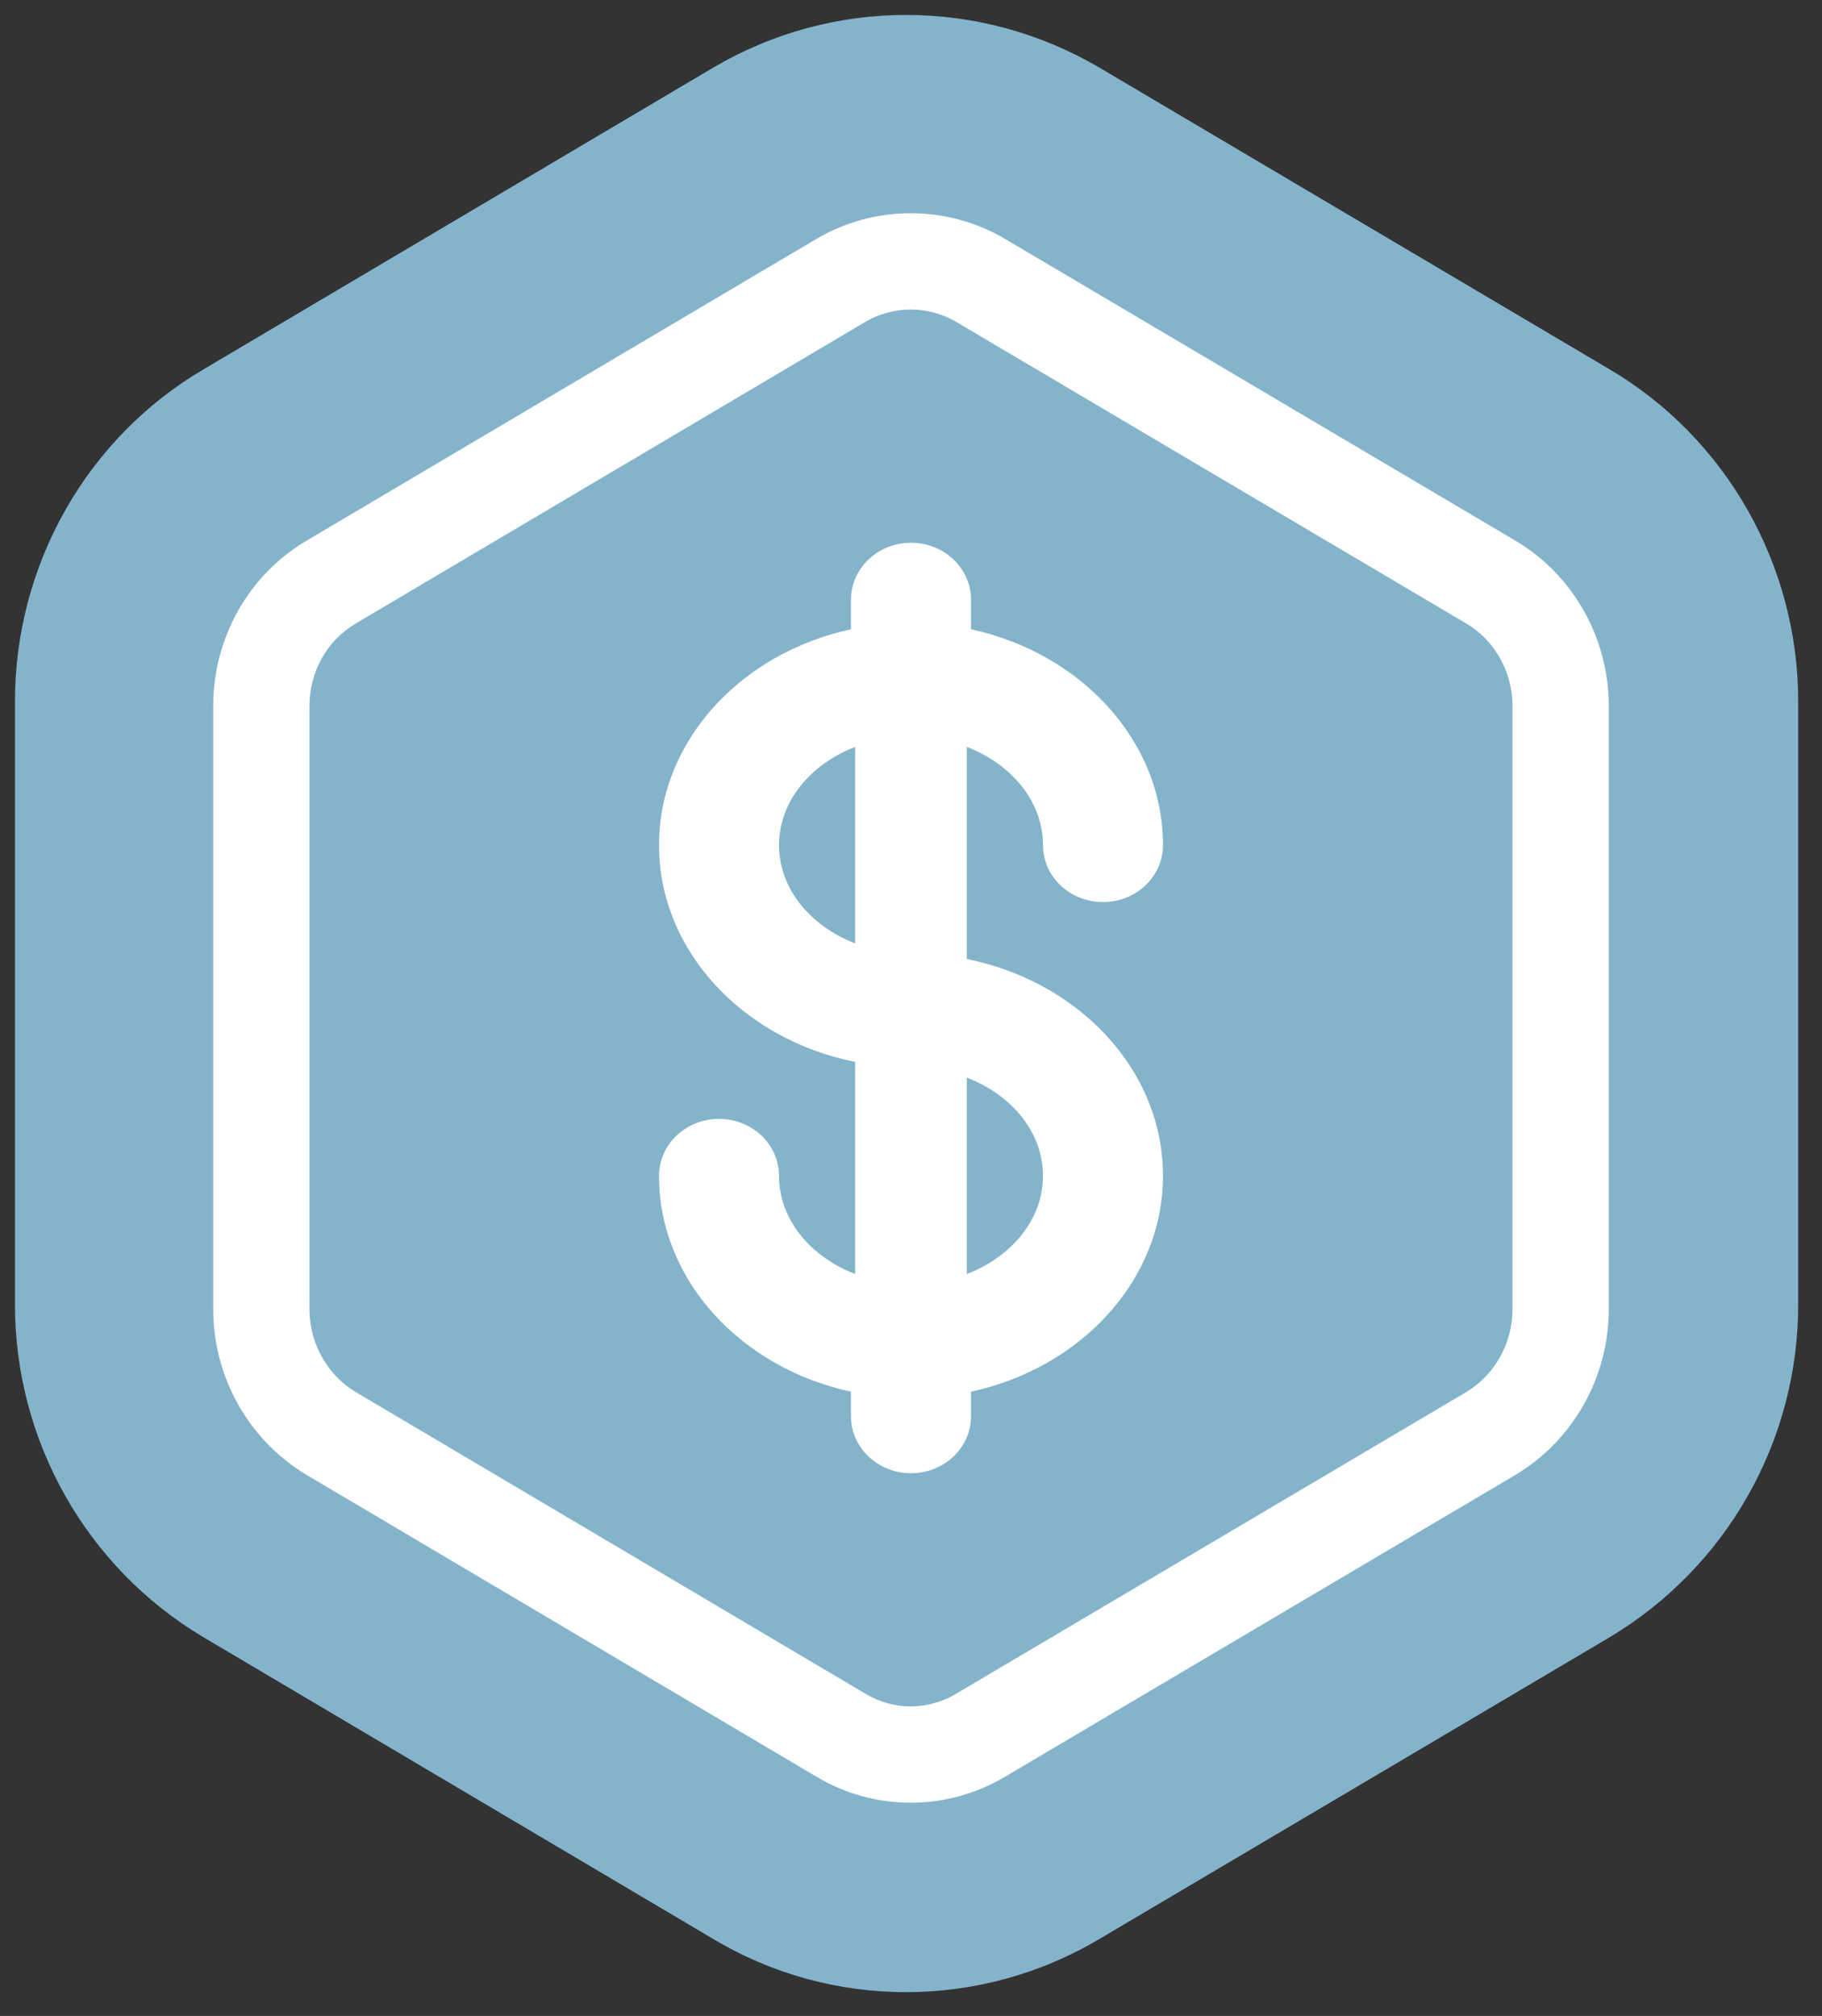 <?xml version="1.0" encoding="UTF-8"?>
<svg width="47px" height="52px" viewBox="0 0 47 52" version="1.1" xmlns="http://www.w3.org/2000/svg" xmlns:xlink="http://www.w3.org/1999/xlink">
    <rect x="0" y="0" width="47" height="52" fill="#333333" stroke="none"/>
    <!-- Generator: Sketch 50.2 (55047) - http://www.bohemiancoding.com/sketch -->
    <title>Group 7</title>
    <desc>Created with Sketch.</desc>
    <defs></defs>
    <g id="Page-1" stroke="none" stroke-width="1" fill="none" fill-rule="evenodd">
        <g id="6degrees---新闻阅读页" transform="translate(-1314, -497)" fill-rule="nonzero">
            <g id="Group-7" transform="translate(1314, 437)">
                <path d="M1.293,33 C4.817,33 8.091,34.851 9.861,37.867 L17.652,51.03 C19.452,54.097 19.451,57.893 17.642,60.974 L9.872,74.114 C8.094,77.143 4.811,79 1.293,79 L-14.266,79 C-17.777,79 -21.034,77.164 -22.849,74.131 L-30.611,61.003 C-32.459,57.916 -32.461,54.074 -30.627,51.011 L-22.832,37.84 C-21.033,34.835 -17.775,33 -14.266,33 L1.293,33 Z M76.62,47.722 C76.623,47.728 76.626,47.734 76.63,47.739 L76.62,47.722 Z M76.63,71.295 L76.638,71.281 C76.635,71.286 76.633,71.29 76.63,71.295 Z M57.616,60.912 C57.62,60.904 57.625,60.897 57.629,60.889 L57.616,60.912 Z M78.771,72.555 L78.773,72.552 C78.772,72.553 78.772,72.554 78.771,72.555 Z" id="Shape" fill="#84B4CC" transform="translate(23.386, 56) rotate(-90) translate(-23.386, -56) "></path>
                <g id="Group" transform="translate(5, 65)" fill="#FFFFFF">
                    <path d="M19.94,19.738 C22.834,20.317 25,22.604 25,25.329 C25,28.02 22.887,30.283 20.048,30.897 L20.048,31.532 C20.048,32.342 19.355,33 18.5,33 C17.645,33 16.952,32.342 16.952,31.532 L16.952,30.897 C14.113,30.283 12,28.02 12,25.329 C12,24.518 12.693,23.861 13.548,23.861 C14.402,23.861 15.095,24.518 15.095,25.329 C15.095,26.449 15.9,27.417 17.06,27.863 L17.06,22.391 C14.166,21.812 12,19.525 12,16.8 C12,14.109 14.113,11.846 16.952,11.232 L16.952,10.468 C16.952,9.658 17.645,9 18.5,9 C19.355,9 20.048,9.658 20.048,10.468 L20.048,11.232 C22.887,11.846 25,14.109 25,16.8 C25,17.611 24.307,18.268 23.452,18.268 C22.598,18.268 21.905,17.611 21.905,16.8 C21.905,15.681 21.1,14.713 19.94,14.266 L19.94,19.738 Z M19.94,27.863 C21.1,27.417 21.905,26.449 21.905,25.329 C21.905,24.21 21.1,23.242 19.94,22.796 L19.94,27.863 Z M17.06,14.266 C15.9,14.713 15.095,15.681 15.095,16.8 C15.095,17.919 15.9,18.887 17.06,19.334 L17.06,14.266 Z" id="Combined-Shape"></path>
                    <path d="M26.291,5.483 L10.732,5.483 C9.848,5.483 9.033,5.942 8.592,6.678 L0.81,19.827 C0.377,20.549 0.377,21.438 0.813,22.167 L8.589,35.317 C9.033,36.058 9.848,36.517 10.732,36.517 L26.291,36.517 C27.167,36.517 27.988,36.055 28.418,35.323 L36.195,22.17 C36.622,21.443 36.622,20.545 36.197,19.821 L28.416,6.674 C27.985,5.94 27.175,5.483 26.291,5.483 Z M26.291,3 C28.051,3 29.68,3.92 30.557,5.414 L38.338,18.561 C39.221,20.064 39.221,21.923 38.336,23.429 L30.559,36.582 C29.682,38.077 28.042,39 26.291,39 L10.732,39 C8.976,39 7.35,38.084 6.453,36.586 L-1.323,23.435 C-2.225,21.928 -2.225,20.06 -1.326,18.558 L6.457,5.408 C7.35,3.916 8.976,3 10.732,3 L26.291,3 Z" id="Shape" transform="translate(18.5, 21) rotate(-90) translate(-18.5, -21) "></path>
                </g>
            </g>
        </g>
    </g>
</svg>